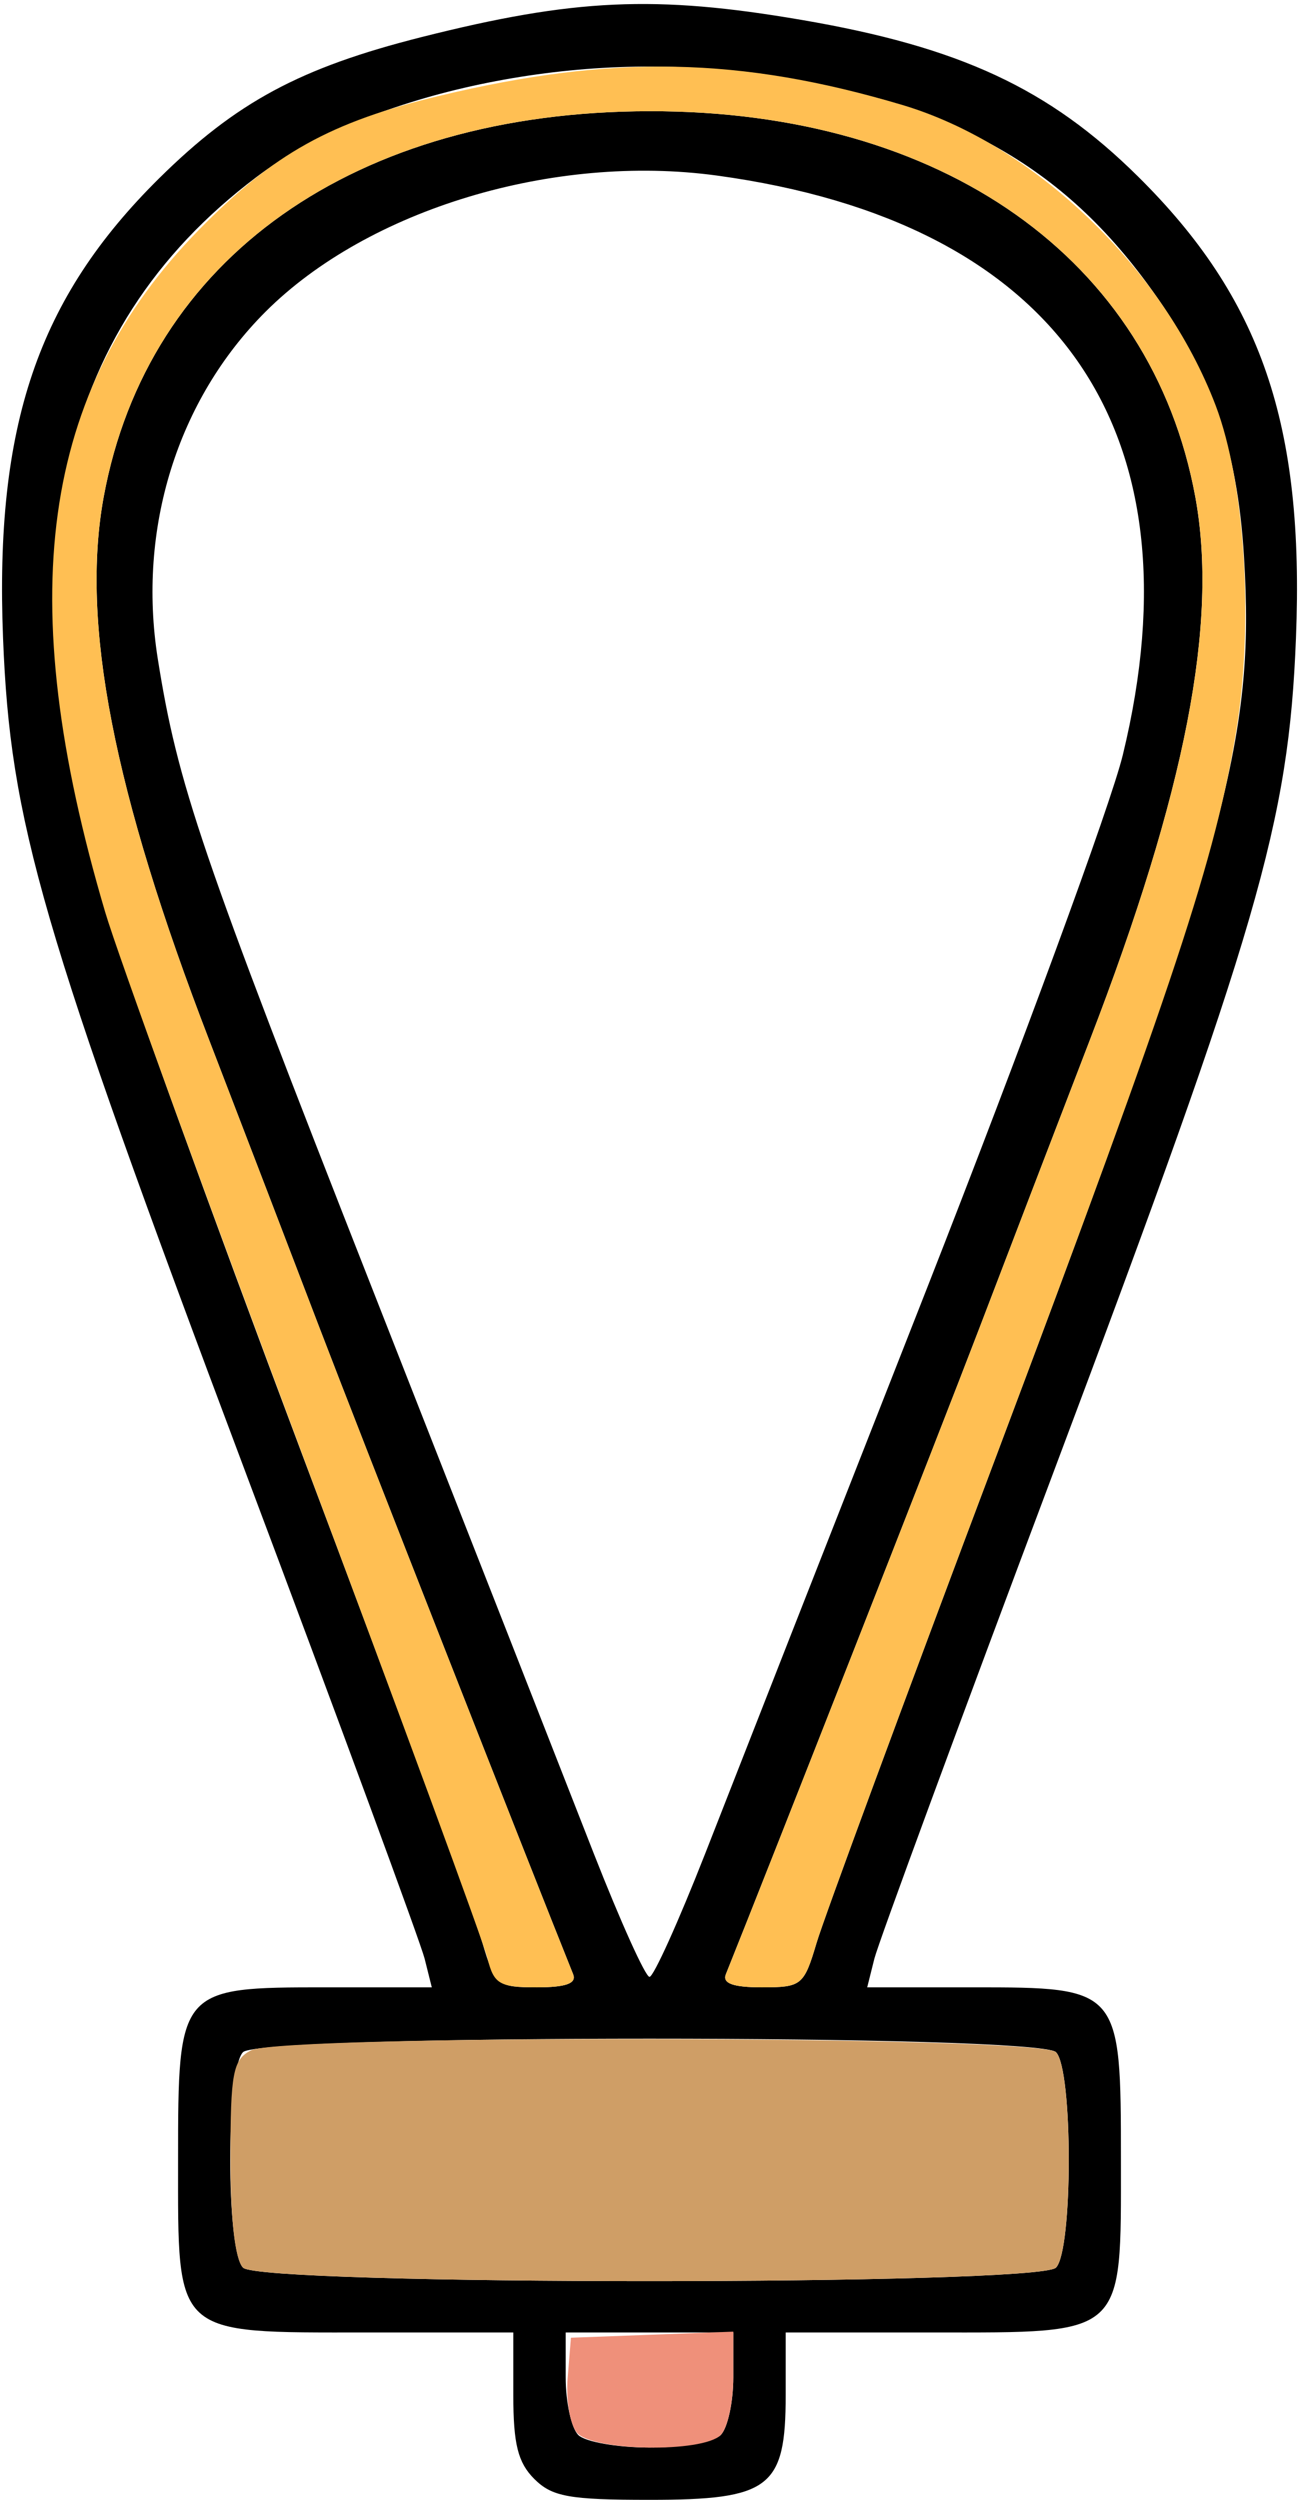 <?xml version="1.0" encoding="UTF-8" standalone="no"?>
<!DOCTYPE svg PUBLIC "-//W3C//DTD SVG 1.1//EN"
"http://www.w3.org/Graphics/SVG/1.1/DTD/svg11.dtd">
<svg width="312px" height="600px"
xmlns="http://www.w3.org/2000/svg" version="1.1">
<g transform="translate(0000, 0000) scale(1, 1)">
<path fill="#000000" stroke="none" d="
M 128.32 594.98
C 124.40 591.06 123.29 586.62 123.29 574.90
L 123.29 559.83
L 88.06 559.83
C 41.47 559.83 42.77 561.01 42.77 518.41
C 42.77 477.16 42.93 476.99 78.28 476.99
L 103.71 476.99
L 101.98 470.08
C 101.02 466.29 81.57 413.47 58.73 352.72
C 9.69 222.28 2.47 197.40 0.73 153.14
C -1.28 102.15 9.08 71.62 38.17 42.85
C 56.69 24.55 72.06 16.27 101.22 8.91
C 137.91 -0.35 157.46 -1.23 192.48 4.77
C 230.55 11.27 251.97 21.24 273.30 42.33
C 302.94 71.62 313.31 101.85 311.27 153.14
C 309.53 197.40 302.31 222.28 253.27 352.72
C 230.43 413.47 210.98 466.29 210.02 470.08
L 208.29 476.99
L 233.72 476.99
C 269.07 476.99 269.23 477.16 269.23 518.41
C 269.23 561.01 270.53 559.83 223.94 559.83
L 188.71 559.83
L 188.71 574.90
C 188.71 597.11 184.94 600.00 156.00 600.00
C 136.70 600.00 132.60 599.25 128.32 594.98
M 173.11 584.44
C 174.77 582.78 176.13 576.55 176.13 570.63
L 176.13 559.83
L 156.00 559.83
L 135.87 559.83
L 135.87 570.63
C 135.87 576.55 137.23 582.78 138.89 584.44
C 140.55 586.09 148.25 587.45 156.00 587.45
C 163.75 587.45 171.45 586.09 173.11 584.44
M 253.63 544.27
C 257.73 540.18 257.73 496.64 253.63 492.55
C 249.30 488.23 62.70 488.23 58.37 492.55
C 54.27 496.64 54.27 540.18 58.37 544.27
C 62.70 548.59 249.30 548.59 253.63 544.27
M 137.66 473.85
C 127.11 447.62 85.85 342.53 76.79 318.83
C 70.20 301.56 58.27 270.50 50.30 249.79
C 27.20 189.89 19.35 149.47 24.91 119.25
C 35.45 61.91 85.20 26.79 156.00 26.69
C 226.33 26.59 276.57 62.08 287.09 119.25
C 292.65 149.47 284.80 189.89 261.70 249.79
C 253.73 270.50 241.80 301.56 235.21 318.83
C 226.15 342.53 184.89 447.62 174.34 473.85
C 173.46 476.03 176.05 476.99 183.00 476.99
C 192.53 476.99 193.09 476.54 196.13 466.32
C 197.87 460.44 217.37 407.65 239.46 349.00
C 294.81 201.92 301.46 177.79 298.79 133.66
C 297.18 106.97 290.61 88.49 275.37 67.83
C 252.90 37.41 224.69 23.00 176.10 17.15
C 135.54 12.28 87.61 22.90 61.59 42.50
C 12.66 79.36 0.88 136.44 25.29 218.46
C 29.21 231.62 50.47 290.36 72.54 349.00
C 94.63 407.65 114.13 460.44 115.87 466.32
C 118.91 476.54 119.47 476.99 129.00 476.99
C 135.95 476.99 138.54 476.03 137.66 473.85
M 169.34 444.98
C 175.68 428.76 199.65 367.66 222.63 309.24
C 245.57 250.79 266.76 193.18 269.68 181.21
C 288.70 102.95 253.85 53.27 172.15 42.13
C 133.00 36.80 88.42 50.23 63.81 74.79
C 42.60 95.97 32.96 126.93 37.89 158.08
C 42.70 188.33 48.08 204.15 89.70 310.04
C 112.50 368.03 136.32 428.76 142.66 444.98
C 149.03 461.20 155.02 474.48 156.00 474.48
C 156.98 474.48 162.97 461.20 169.34 444.98"/>
<path fill="#ffbf53" stroke="none" d="
M 117.10 470.08
C 116.17 466.29 96.34 412.34 73.04 350.21
C 49.74 288.08 28.23 228.98 25.26 218.91
C 2.92 143.42 9.74 93.92 47.81 55.13
C 65.75 36.85 79.41 29.25 105.68 22.97
C 147.17 13.03 177.81 13.63 216.69 25.18
C 248.39 34.62 279.44 64.37 292.00 97.36
C 298.99 115.76 301.16 149.25 296.98 175.08
C 292.00 205.86 282.33 235.05 239.46 349.00
C 217.37 407.65 197.87 460.44 196.13 466.32
C 193.09 476.54 192.53 476.99 183.00 476.99
C 176.05 476.99 173.46 476.03 174.34 473.85
C 184.89 447.62 226.15 342.53 235.21 318.83
C 241.80 301.56 253.73 270.50 261.70 249.79
C 284.80 189.89 292.65 149.47 287.09 119.25
C 276.57 62.08 226.33 26.59 156.00 26.69
C 85.20 26.79 35.45 61.91 24.91 119.25
C 19.35 149.47 27.20 189.89 50.30 249.79
C 58.27 270.50 70.20 301.56 76.79 318.83
C 85.85 342.53 127.11 447.62 137.66 473.85
C 138.54 476.06 135.92 476.99 128.88 476.99
C 119.97 476.99 118.61 476.18 117.10 470.08"/>
<path fill="#cf9e66" stroke="none" d="
M 58.37 544.27
C 56.46 542.36 55.35 532.74 55.35 518.01
C 55.35 497.57 55.96 494.41 60.21 492.15
C 67.56 488.21 249.68 488.61 253.63 492.55
C 257.73 496.64 257.73 540.18 253.63 544.27
C 249.30 548.59 62.70 548.59 58.37 544.27"/>
<path fill="#ef907a" stroke="none" d="
M 138.54 583.86
C 136.90 581.87 135.90 575.95 136.35 570.68
L 137.13 561.09
L 156.63 560.36
L 176.13 559.63
L 176.13 570.53
C 176.13 576.53 174.77 582.78 173.11 584.44
C 168.76 588.78 142.26 588.33 138.54 583.86"/>
</g>
</svg>
